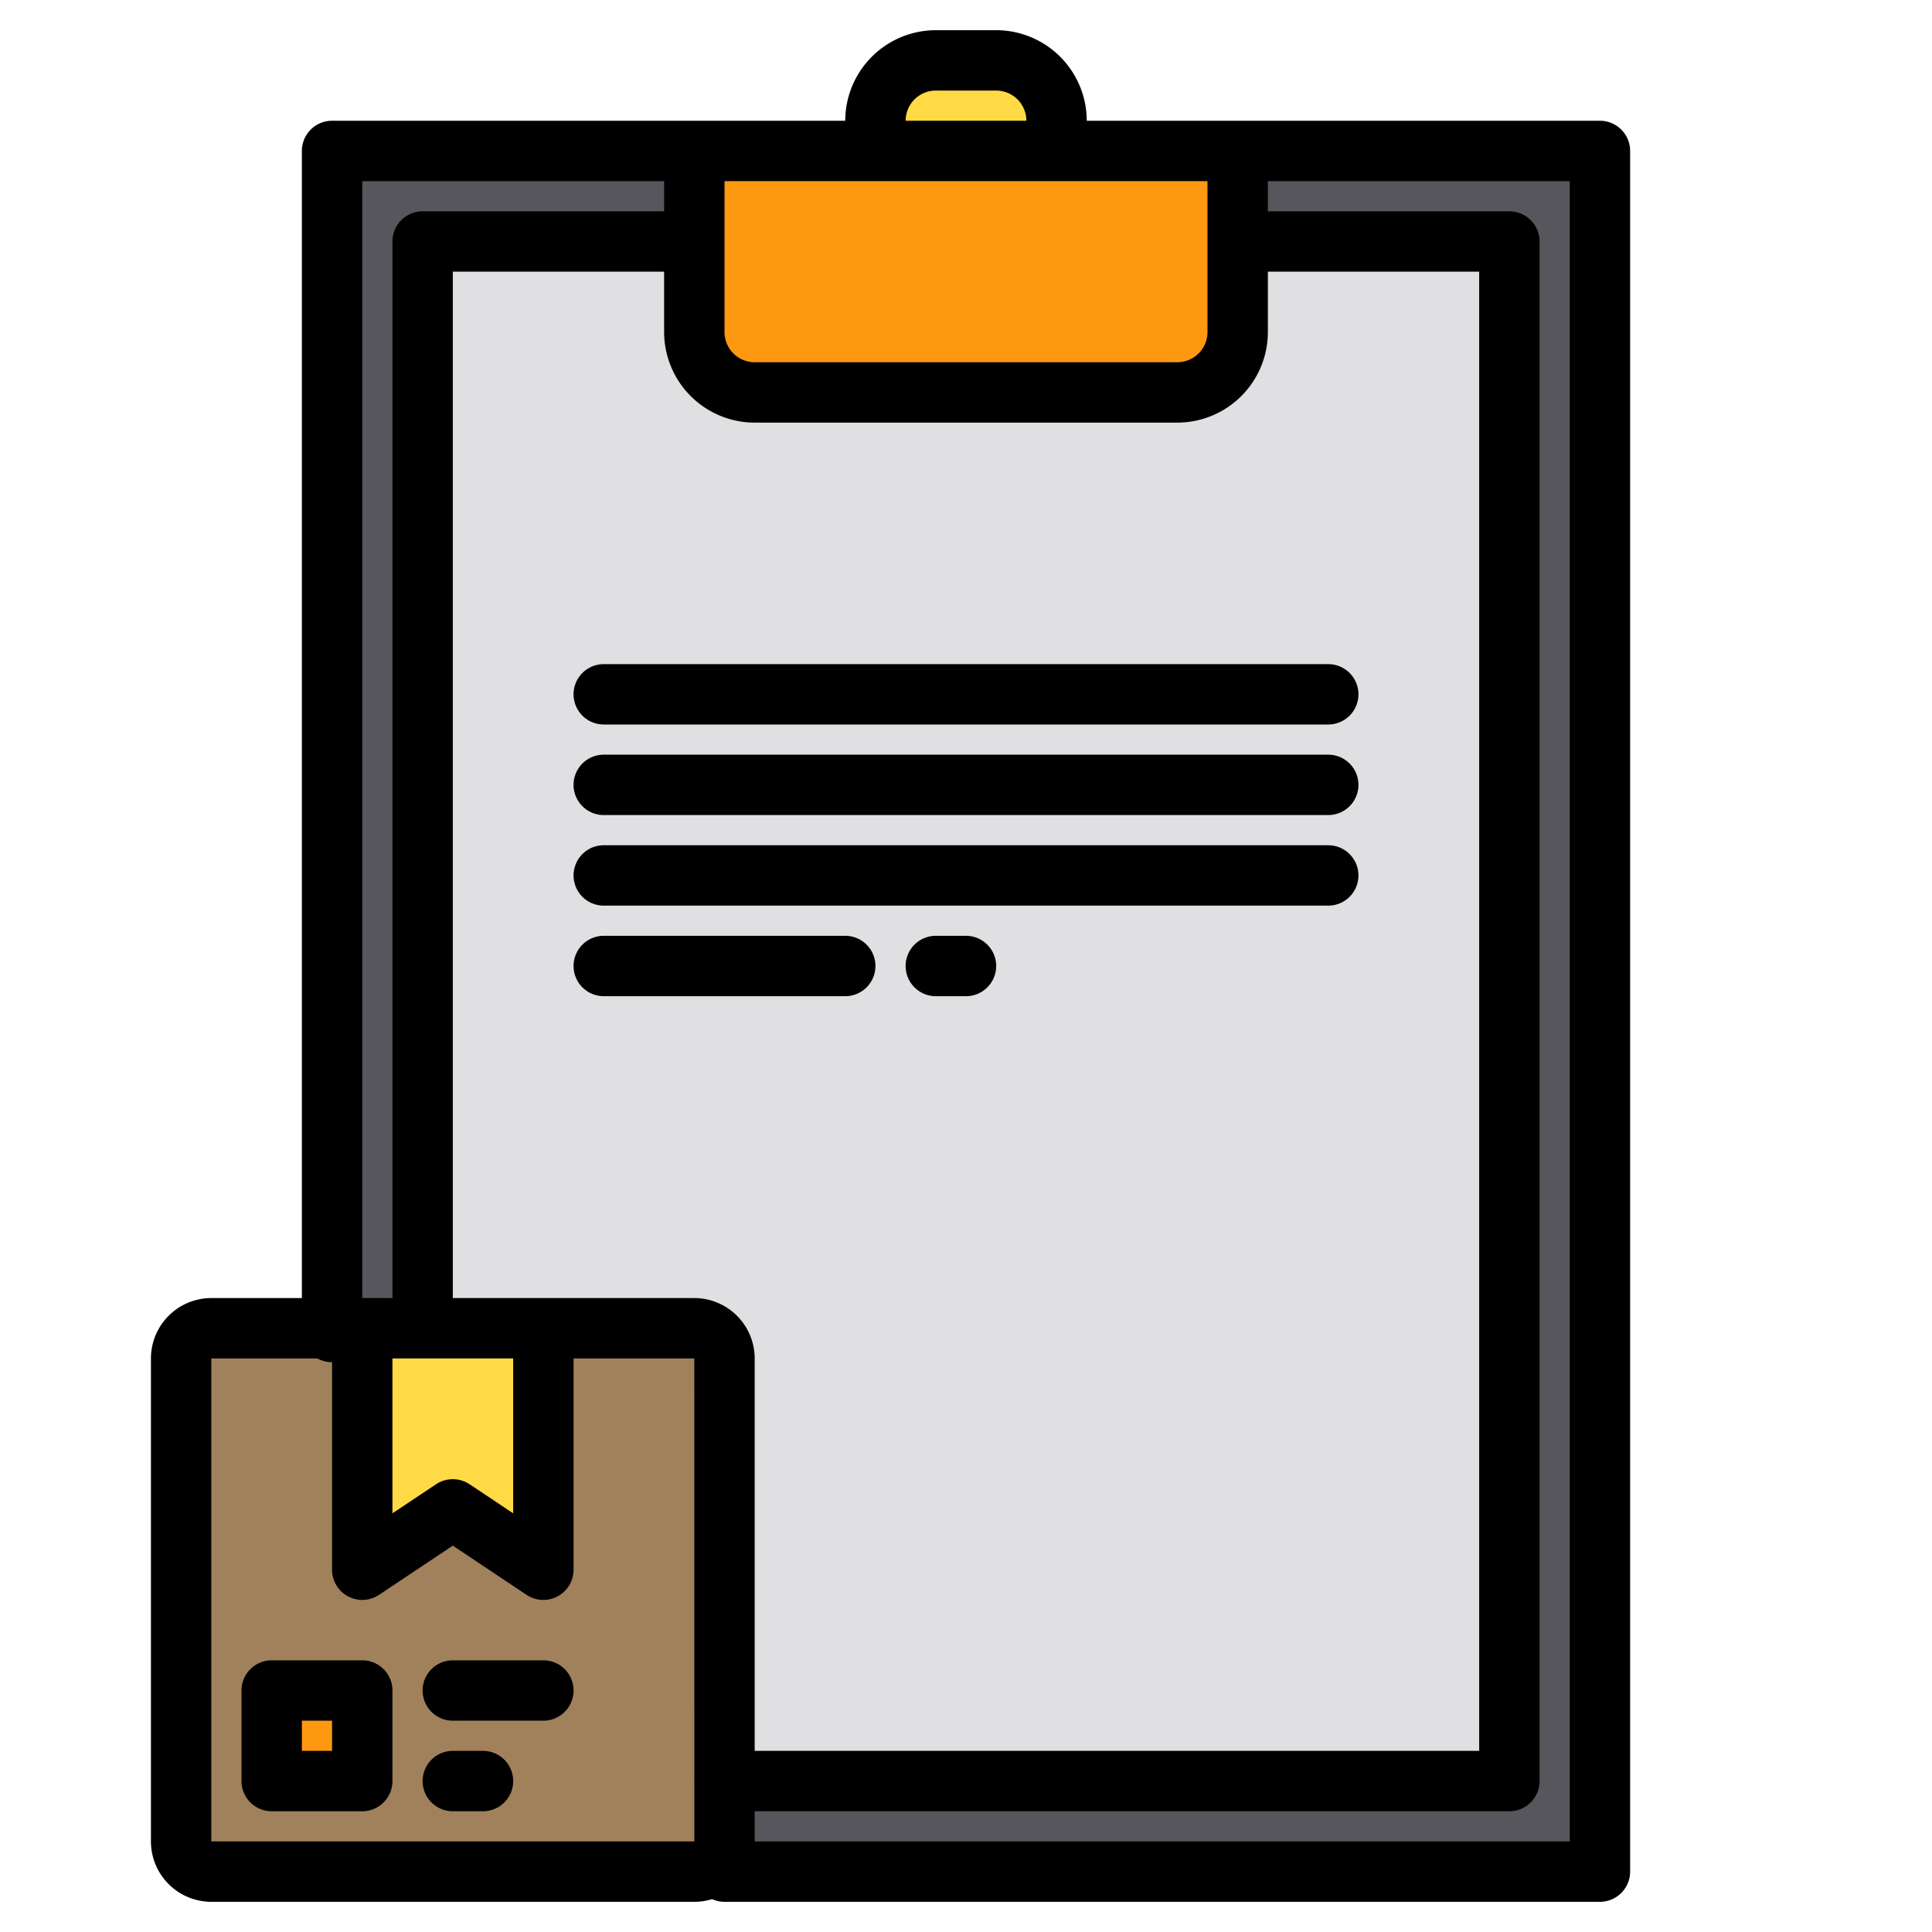 <svg height="512" viewBox="0 0 512 512" width="512" xmlns="http://www.w3.org/2000/svg"><g><g><path d="m88 40h336v456h-336z" fill="#57565c"/><path d="m112 64h288v408h-288z" fill="#e0e0e2"/><rect fill="#a0815c" height="144" rx="8" width="144" x="48" y="352"/><path d="m144 416-24-16-24 16v-64h48z" fill="#ffda44"/><path d="m72 448h24v24h-24z" fill="#ff9811"/><path d="m184 40h144a0 0 0 0 1 0 0v48a16 16 0 0 1 -16 16h-112a16 16 0 0 1 -16-16v-48a0 0 0 0 1 0 0z" fill="#ff9811"/><path d="m248 16h16a16 16 0 0 1 16 16v8a0 0 0 0 1 0 0h-48a0 0 0 0 1 0 0v-8a16 16 0 0 1 16-16z" fill="#ffda44"/></g><g><path d="m96 440h-24a8 8 0 0 0 -8 8v24a8 8 0 0 0 8 8h24a8 8 0 0 0 8-8v-24a8 8 0 0 0 -8-8zm-8 24h-8v-8h8z"/><path d="m144 440h-24a8 8 0 0 0 0 16h24a8 8 0 0 0 0-16z"/><path d="m128 464h-8a8 8 0 0 0 0 16h8a8 8 0 0 0 0-16z"/><path d="m424 32h-136a24.032 24.032 0 0 0 -24-24h-16a24.032 24.032 0 0 0 -24 24h-136a8 8 0 0 0 -8 8v304h-24a16.021 16.021 0 0 0 -16 16v128a16.021 16.021 0 0 0 16 16h128a16.051 16.051 0 0 0 4.72-.71 7.978 7.978 0 0 0 3.28.71h232a8 8 0 0 0 8-8v-456a8 8 0 0 0 -8-8zm-176-8h16a8.011 8.011 0 0 1 8 8h-32a8.011 8.011 0 0 1 8-8zm-56 24h128v40a8.011 8.011 0 0 1 -8 8h-112a8.011 8.011 0 0 1 -8-8zm-96 0h80v8h-64a8 8 0 0 0 -8 8v280h-8zm40 312v41.05l-11.56-7.71a8.026 8.026 0 0 0 -8.88 0l-11.56 7.71v-41.05zm48.01 112.17v15.83h-128.01v-128h28.13a7.933 7.933 0 0 0 3.87 1v55a8.009 8.009 0 0 0 12.44 6.66l19.56-13.05 19.56 13.05a8.026 8.026 0 0 0 4.44 1.34 8.015 8.015 0 0 0 8-8v-56h32l.01 111.83c0 .06-.01.11-.01.17s.01.11.01.17zm-.01-128.17h-64v-272h56v16a24.032 24.032 0 0 0 24 24h112a24.032 24.032 0 0 0 24-24v-16h56v392h-192v-104a16.021 16.021 0 0 0 -16-16zm232 144h-216v-8h200a8 8 0 0 0 8-8v-408a8 8 0 0 0 -8-8h-64v-8h80z"/><path d="m160 192h192a8 8 0 0 0 0-16h-192a8 8 0 0 0 0 16z"/><path d="m160 216h192a8 8 0 0 0 0-16h-192a8 8 0 0 0 0 16z"/><path d="m160 240h192a8 8 0 0 0 0-16h-192a8 8 0 0 0 0 16z"/><path d="m232 256a8 8 0 0 0 -8-8h-64a8 8 0 0 0 0 16h64a8 8 0 0 0 8-8z"/><path d="m256 248h-8a8 8 0 0 0 0 16h8a8 8 0 0 0 0-16z"/></g></g></svg>